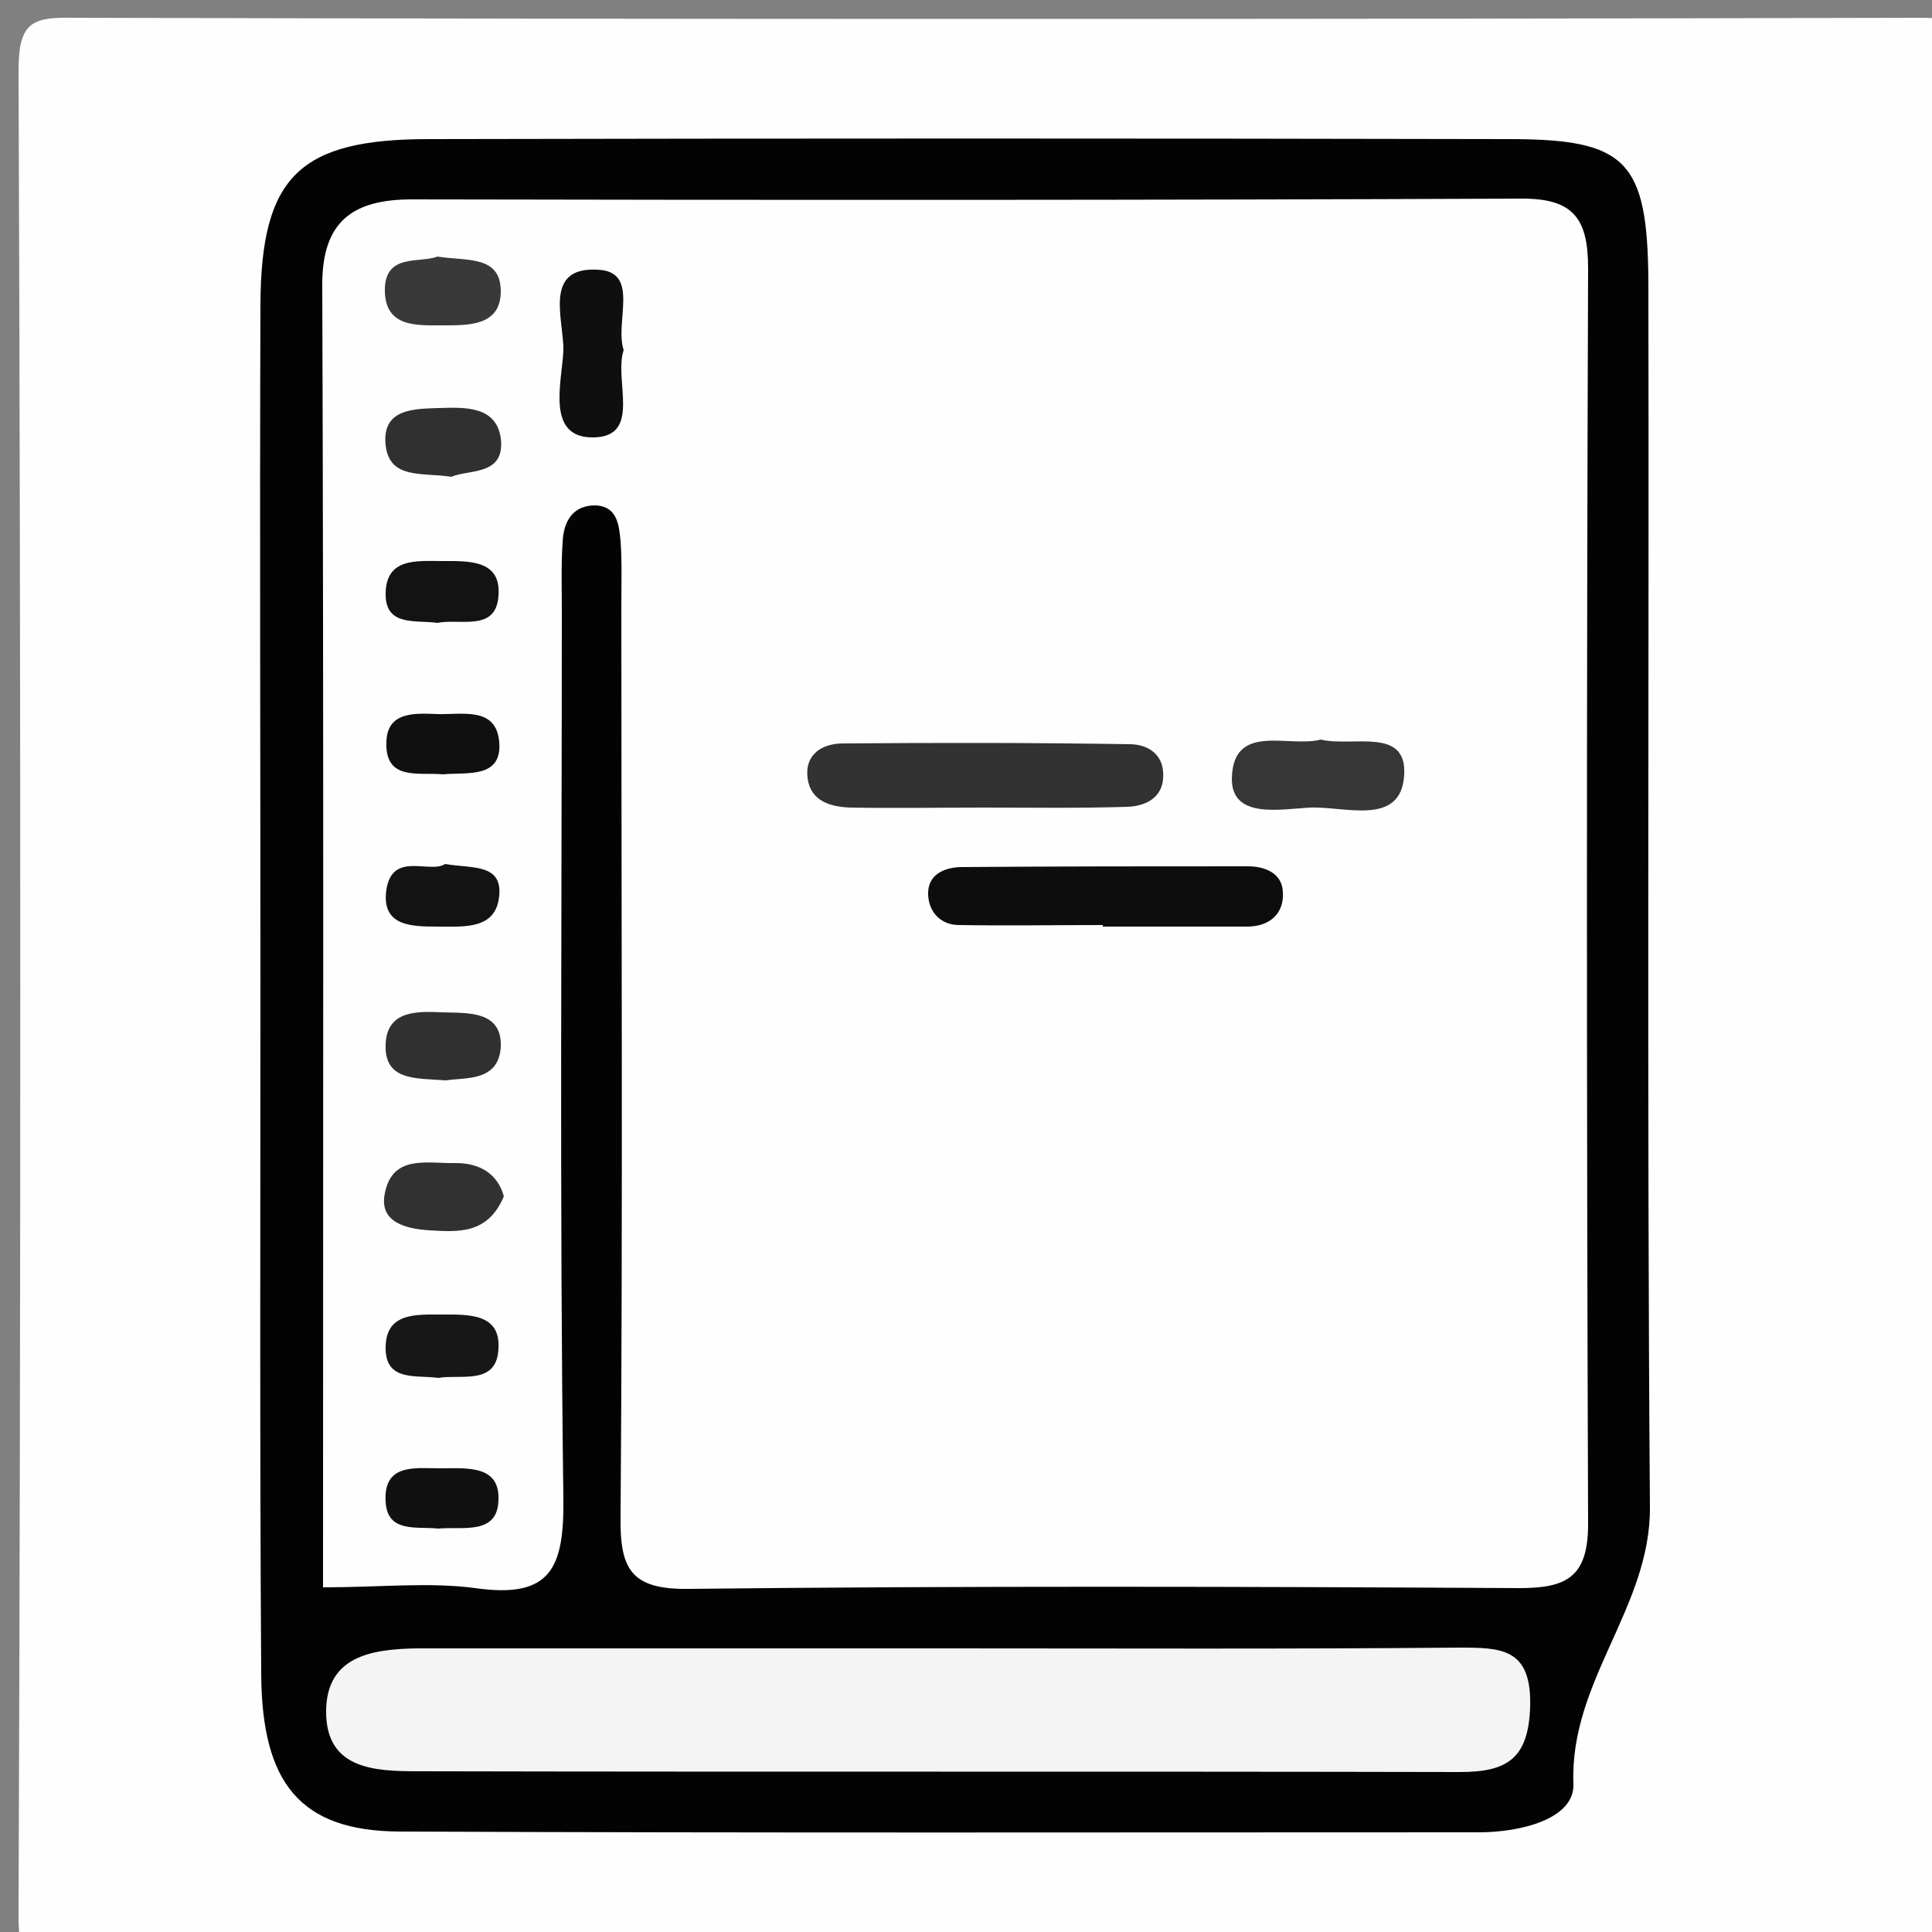<?xml version="1.0" encoding="utf-8"?>
<!-- Generator: Adobe Illustrator 21.0.0, SVG Export Plug-In . SVG Version: 6.00 Build 0)  -->
<svg version="1.1" id="Layer_1" xmlns="http://www.w3.org/2000/svg" xmlns:xlink="http://www.w3.org/1999/xlink" x="0px" y="0px"
	 viewBox="0 0 250 250" style="enable-background:new 0 0 250 250;" xml:space="preserve">
<rect x="0" y="0" width="250" height="250" fill="#808080" stroke="none"/>
<style type="text/css">
	.st0{fill:#FEFEFE;}
	.st1{fill:#030303;}
	.st2{fill:#F4F4F4;}
	.st3{fill:#323232;}
	.st4{fill:#0D0D0D;}
	.st5{fill:#363636;}
	.st6{fill:#0F0F0F;}
	.st7{fill:#393939;}
	.st8{fill:#303030;}
	.st9{fill:#313131;}
	.st10{fill:#101010;}
	.st11{fill:#111111;}
	.st12{fill:#131313;}
	.st13{fill:#171717;}
</style>
<g>
	<path class="st0" d="M128.8,255c-39.5,0-79.1-0.1-118.6,0.1c-5.9,0-7.9-0.8-7.8-7.5c0.3-79.5,0.3-159,0-238.5
		c0-6.3,1.8-6.9,7.2-6.8c79.5,0.2,159,0.2,238.5,0c5.4,0,7.3,0.5,7.2,6.8c-0.3,79.9-0.3,159.8,0,239.7c0,5.6-1.5,6.3-6.6,6.2
		C208.7,254.9,168.7,255,128.8,255z"/>
	<path class="st1" d="M33.7,126.7c0-29.1-0.1-58.2,0-87.4C33.8,22.8,38.8,18,55.5,18c46.6-0.1,93.2-0.1,139.8,0
		c15.2,0,17.9,2.8,18,18.5c0.1,52.8-0.2,105.7,0.2,158.5c0.1,13-10.4,22.5-9.9,35.8c0.2,4.6-6.9,6.3-12.2,6.3
		c-46.6,0-93.2,0.1-139.8-0.1c-12.7-0.1-17.7-6.2-17.8-20.3C33.6,186.7,33.7,156.7,33.7,126.7z"/>
	<path class="st0" d="M41.8,205.4c0-56.2,0.1-112.4-0.1-168.6c0-8.2,4-11,11.6-11c47.9,0.1,95.8,0.1,143.7-0.1c6.6,0,8.5,2.6,8.5,9
		c-0.2,54.2-0.2,108.3,0,162.5c0,6.9-2.8,8.3-8.9,8.3c-35.8-0.2-71.7-0.3-107.5,0.1c-7.5,0.1-8.9-2.6-8.8-9.4
		c0.3-39.2,0.1-78.3,0.1-117.5c0-2.9,0.1-5.8-0.1-8.7c-0.2-2-0.4-4.4-3.1-4.6c-3.1-0.1-4.3,2.1-4.4,4.8c-0.2,2.9-0.1,5.8-0.1,8.7
		c0,38.3-0.3,76.7,0.2,115c0.1,9-1.6,13-11.4,11.6C55.5,204.7,49.2,205.4,41.8,205.4z"/>
	<path class="st2" d="M122.5,213.3c22.1,0,44.1,0.1,66.2-0.1c5.5,0,9.5,0,9.3,7.6c-0.2,6.8-3,8.5-9.1,8.5c-45-0.1-89.9,0-134.9-0.1
		c-5.6,0-11.8-0.3-11.8-7.7c0-7.2,5.9-8.1,11.7-8.2C76.7,213.3,99.6,213.3,122.5,213.3z"/>
	<path class="st3" d="M127.3,104.5c-5.8,0-11.6,0.1-17.3,0c-2.5-0.1-5.1-0.8-5.5-3.8c-0.4-3.1,1.9-4.5,4.6-4.5
		c12.4-0.1,24.7-0.1,37.1,0.1c2.1,0,4.1,1.1,4.3,3.5c0.3,3.2-2,4.5-4.6,4.6c-6.2,0.2-12.4,0.1-18.6,0.1
		C127.3,104.4,127.3,104.5,127.3,104.5z"/>
	<path class="st4" d="M142.7,119.7c-6.2,0-12.4,0.1-18.6,0c-2.3,0-3.9-1.6-4-3.9c-0.1-2.6,2-3.5,4.1-3.6c12.4-0.1,24.9-0.1,37.3-0.1
		c2.2,0,4.4,0.9,4.5,3.3c0.2,2.8-1.7,4.5-4.6,4.5c-6.2,0-12.4,0-18.7,0C142.7,119.8,142.7,119.7,142.7,119.7z"/>
	<path class="st5" d="M170.9,95.7c4.1,1,11.2-1.7,10.8,4.6c-0.4,6.7-7.7,4-12.2,4.2c-3.8,0.2-10.1,1.5-10.1-3.7
		C159.5,93.4,166.8,96.8,170.9,95.7z"/>
	<path class="st6" d="M80.7,45.3c-1.3,3.9,2.4,11.2-3.9,11.3c-6.2,0.1-4.1-7.1-3.9-11.2c0.1-3.9-2.7-10.9,4.4-10.5
		C82.9,35.1,79.5,41.6,80.7,45.3z"/>
	<path class="st7" d="M56.6,33.2c3.8,0.6,8.2-0.2,8.2,4.5c0,4.5-4.2,4.4-7.5,4.4c-3.3,0-7.4,0.3-7.5-4.4
		C49.7,32.7,54.3,34.1,56.6,33.2z"/>
	<path class="st8" d="M58.4,61.7c-3.7-0.6-8,0.4-8.5-4.1c-0.5-4.7,3.6-4.7,6.9-4.8c3.3-0.1,7.4-0.3,8,3.9
		C65.4,61.6,60.7,60.7,58.4,61.7z"/>
	<path class="st8" d="M57.7,139.8c-3.9-0.3-8,0.1-7.8-4.7c0.2-4.6,4.5-4.2,7.6-4.1c3.1,0.1,7.5-0.2,7.3,4.5
		C64.5,140,60.2,139.4,57.7,139.8z"/>
	<path class="st9" d="M65.2,154.8c-2.1,5-6,4.6-9.7,4.4c-2.9-0.2-6.5-1-5.7-4.8c1-5.1,5.6-3.8,9.2-3.9
		C62.1,150.5,64.4,151.9,65.2,154.8z"/>
	<path class="st10" d="M57.3,100.2c-3.1-0.3-7.5,0.9-7.3-4.2c0.1-4,3.8-3.7,6.6-3.6c3.2,0.1,7.6-1,8,3.6
		C65,100.8,60.4,99.9,57.3,100.2z"/>
	<path class="st11" d="M56.7,197.8c-2.8-0.3-6.6,0.6-6.8-3.5c-0.3-5,3.9-4.3,7.1-4.3c3.3,0,7.7-0.5,7.5,4.1
		C64.4,198.7,59.8,197.5,56.7,197.8z"/>
	<path class="st12" d="M56.6,80.6c-2.8-0.4-6.7,0.5-6.7-3.7c0-4.8,4.1-4.3,7.4-4.3c3.3,0,7.6-0.2,7.2,4.5
		C64.2,81.8,59.5,80,56.6,80.6z"/>
	<path class="st12" d="M57.6,111.8c3.4,0.6,7.4-0.1,7,4.1c-0.4,4.4-4.5,4-7.9,4c-3.4,0-7.4,0-6.7-4.8
		C50.8,110.1,55.6,113.1,57.6,111.8z"/>
	<path class="st13" d="M56.7,178.3c-2.8-0.4-6.7,0.5-6.8-3.7c-0.1-4.8,3.9-4.5,7.3-4.5c3.3,0,7.6-0.2,7.3,4.4
		C64.3,179.3,59.7,177.8,56.7,178.3z"/>
</g>
</svg>

